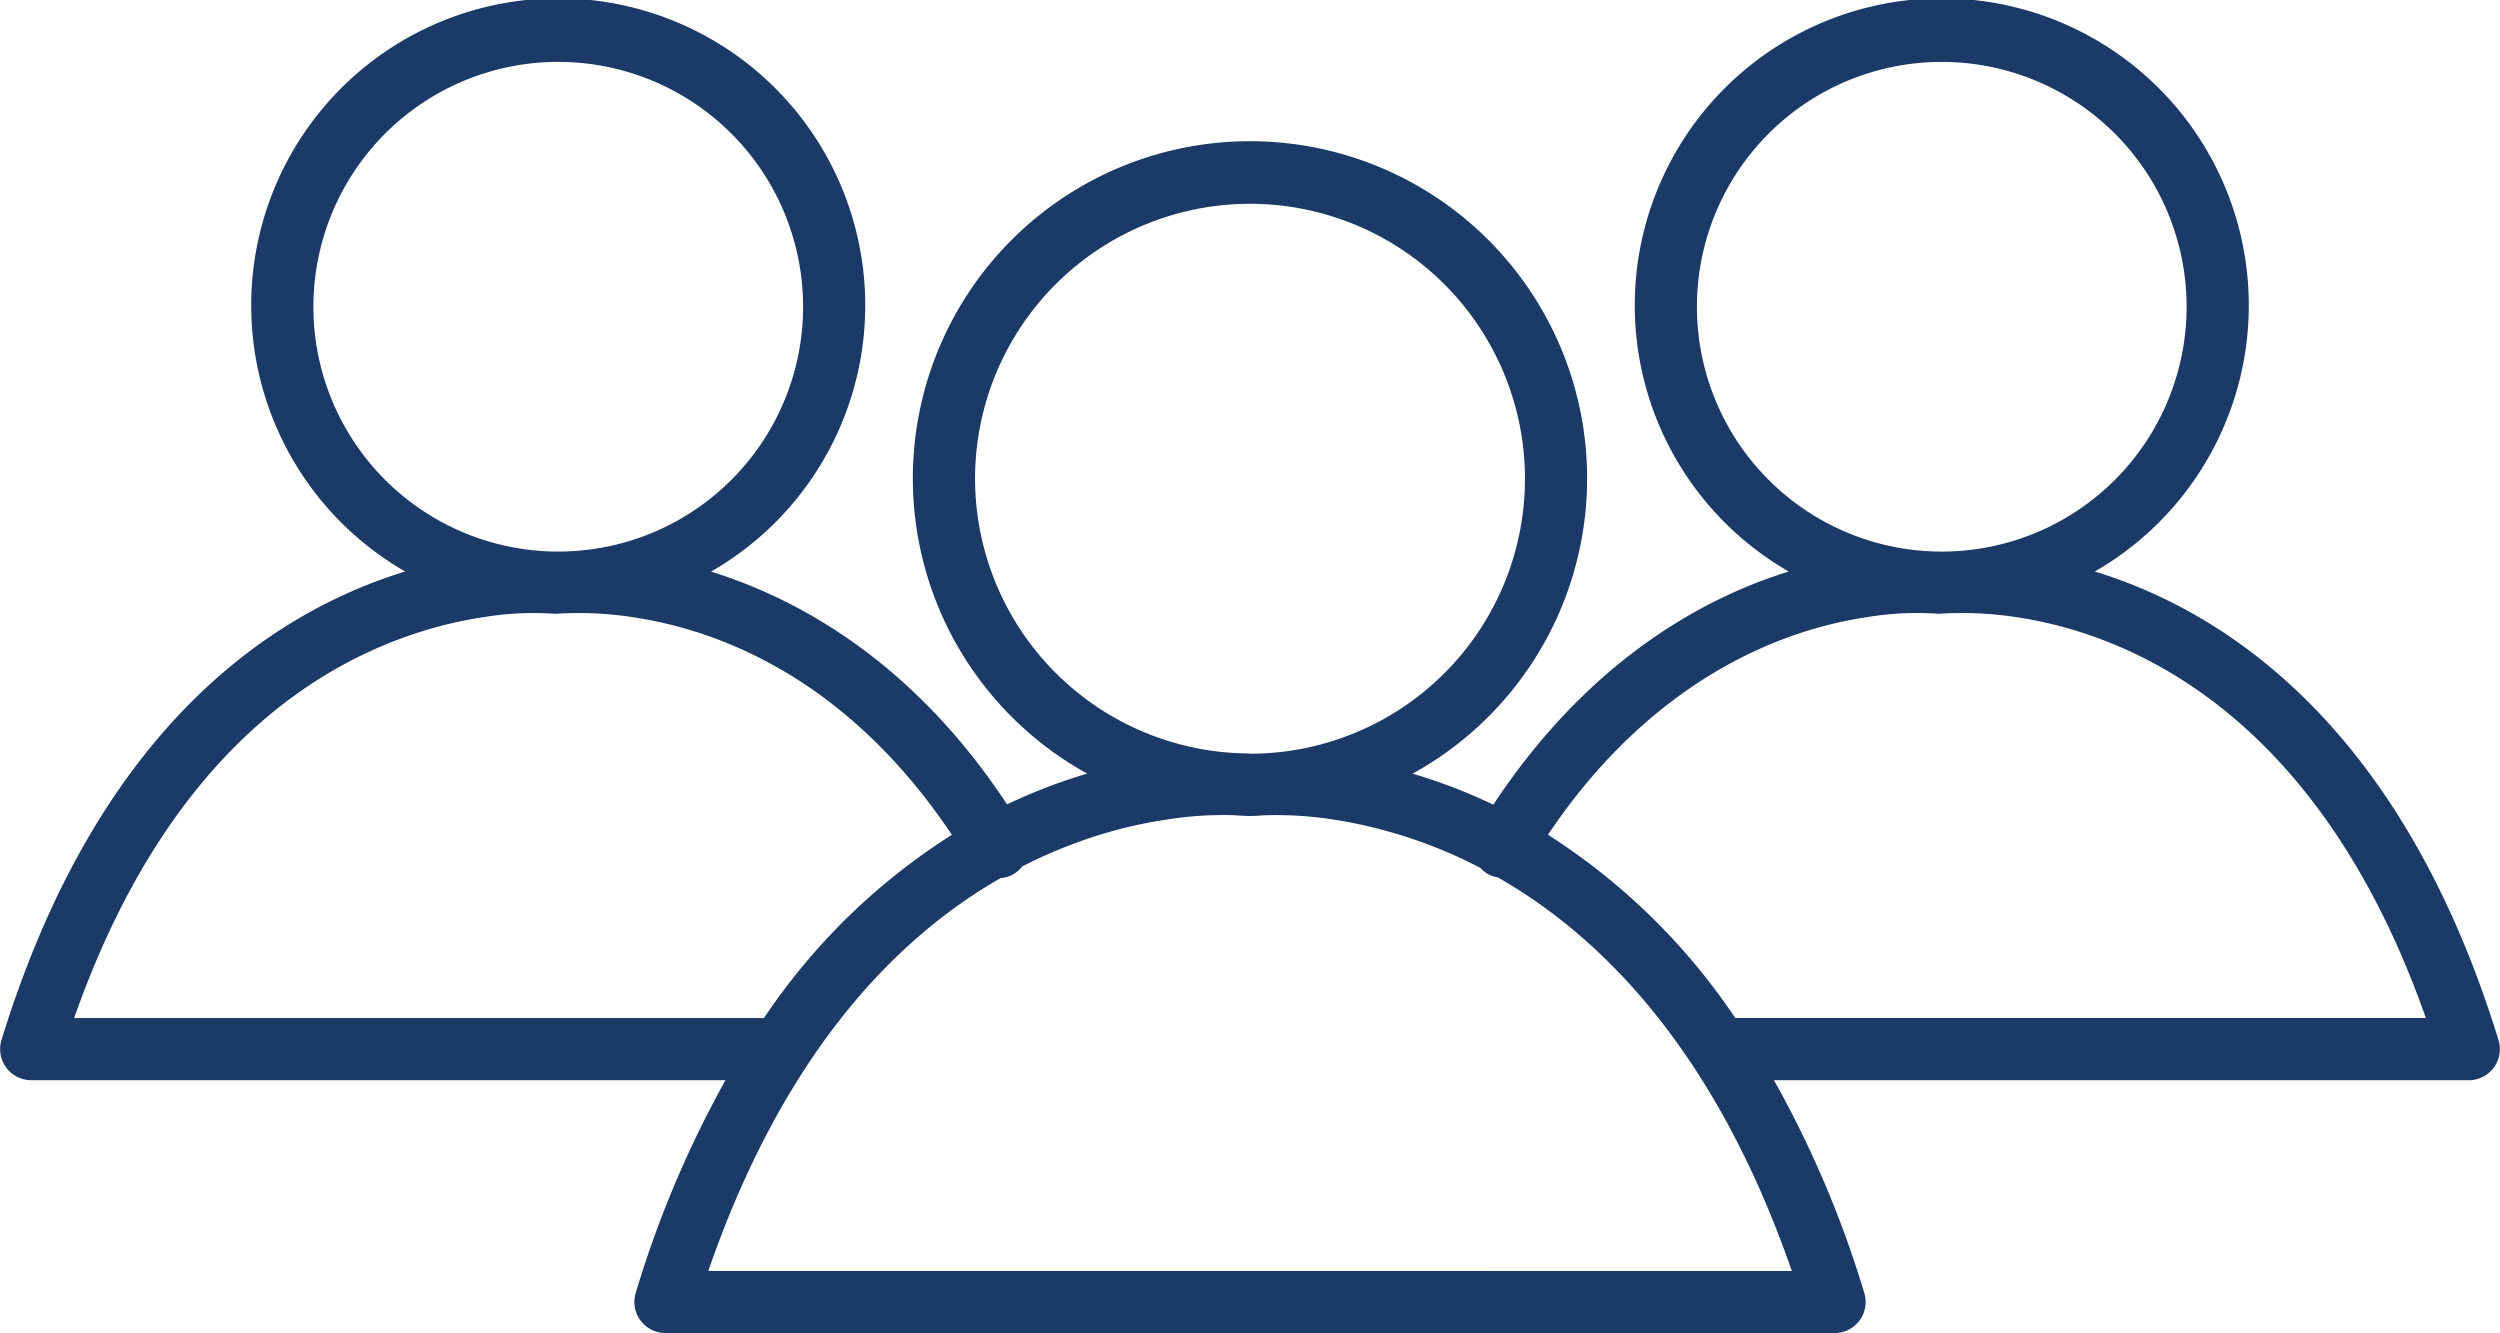 <?xml version="1.0" encoding="UTF-8"?> <svg xmlns="http://www.w3.org/2000/svg" width="234.696" height="125.148" viewBox="0 0 234.696 125.148"><path id="WFJ_HR-01" d="M315.66,451.72a2.412,2.412,0,0,0,.367-2.146,98.648,98.648,0,0,0-8.857-20.608h66.085a2.421,2.421,0,0,0,2.311-3.129c-9.373-30.438-26.7-40.648-38.715-43.988a28.322,28.322,0,1,0-26.139,0c-8.155,2.273-19.554,8.095-28.853,22.391a50.3,50.3,0,0,0-9.1-3.412,31.15,31.15,0,1,0-27.826.01c-.141.038-.279.049-.42.089a51.01,51.01,0,0,0-8.661,3.284c-9.279-14.286-20.737-20.057-28.907-22.353a28.322,28.322,0,1,0-26.12-.01c-12.586,3.512-29.481,14-38.717,43.987a2.422,2.422,0,0,0,2.311,3.129h66.032a99.546,99.546,0,0,0-8.8,20.608,2.421,2.421,0,0,0,2.311,3.129H313.716A2.409,2.409,0,0,0,315.66,451.72Zm-15.365-94.843a23.485,23.485,0,1,1,23.711,23.46A23.485,23.485,0,0,1,300.295,356.877Zm11.8,29.6a38.729,38.729,0,0,1,4.666-.992,29.258,29.258,0,0,1,6.741-.309,34.313,34.313,0,0,1,7.714.378c10.211,1.627,28.5,8.835,38.713,38.573h-65.8a59.567,59.567,0,0,0-18.019-17.556C294.582,393.709,304.808,388.5,312.093,386.48Zm-79.568-13.471a26.312,26.312,0,1,1,26.349,26.307c-.082-.008-.183-.016-.336-.027a26.325,26.325,0,0,1-26.013-26.281Zm-62.114-16.131a23.485,23.485,0,1,1,23.711,23.46A23.485,23.485,0,0,1,170.411,356.877ZM147.749,424.13c8.771-25.571,23.468-34.607,34.46-37.65a38.684,38.684,0,0,1,4.669-.992,29.238,29.238,0,0,1,6.738-.309,33.948,33.948,0,0,1,7.714.378c8.545,1.361,20.511,6.253,30.221,21.021a59.033,59.033,0,0,0-18.073,17.552Zm59.533,23.738c7.152-21.081,17.912-32.126,28-37.873a2.338,2.338,0,0,0,1.116-.312,2.387,2.387,0,0,0,.727-.682,46.121,46.121,0,0,1,8.684-3.412,42.775,42.775,0,0,1,5.209-1.1,34.682,34.682,0,0,1,6.2-.41c.542.028,1.078.082,1.627.082.471,0,.929-.049,1.4-.07a35.594,35.594,0,0,1,6.89.472,45.064,45.064,0,0,1,13.669,4.586,2.342,2.342,0,0,0,.522.477,2.429,2.429,0,0,0,.939.314c9.953,5.651,20.9,16.631,28.139,37.934Z" transform="translate(-141.49 -328.056)" fill="#1b3a68" stroke="#1b3a68" stroke-width="1"></path></svg> 